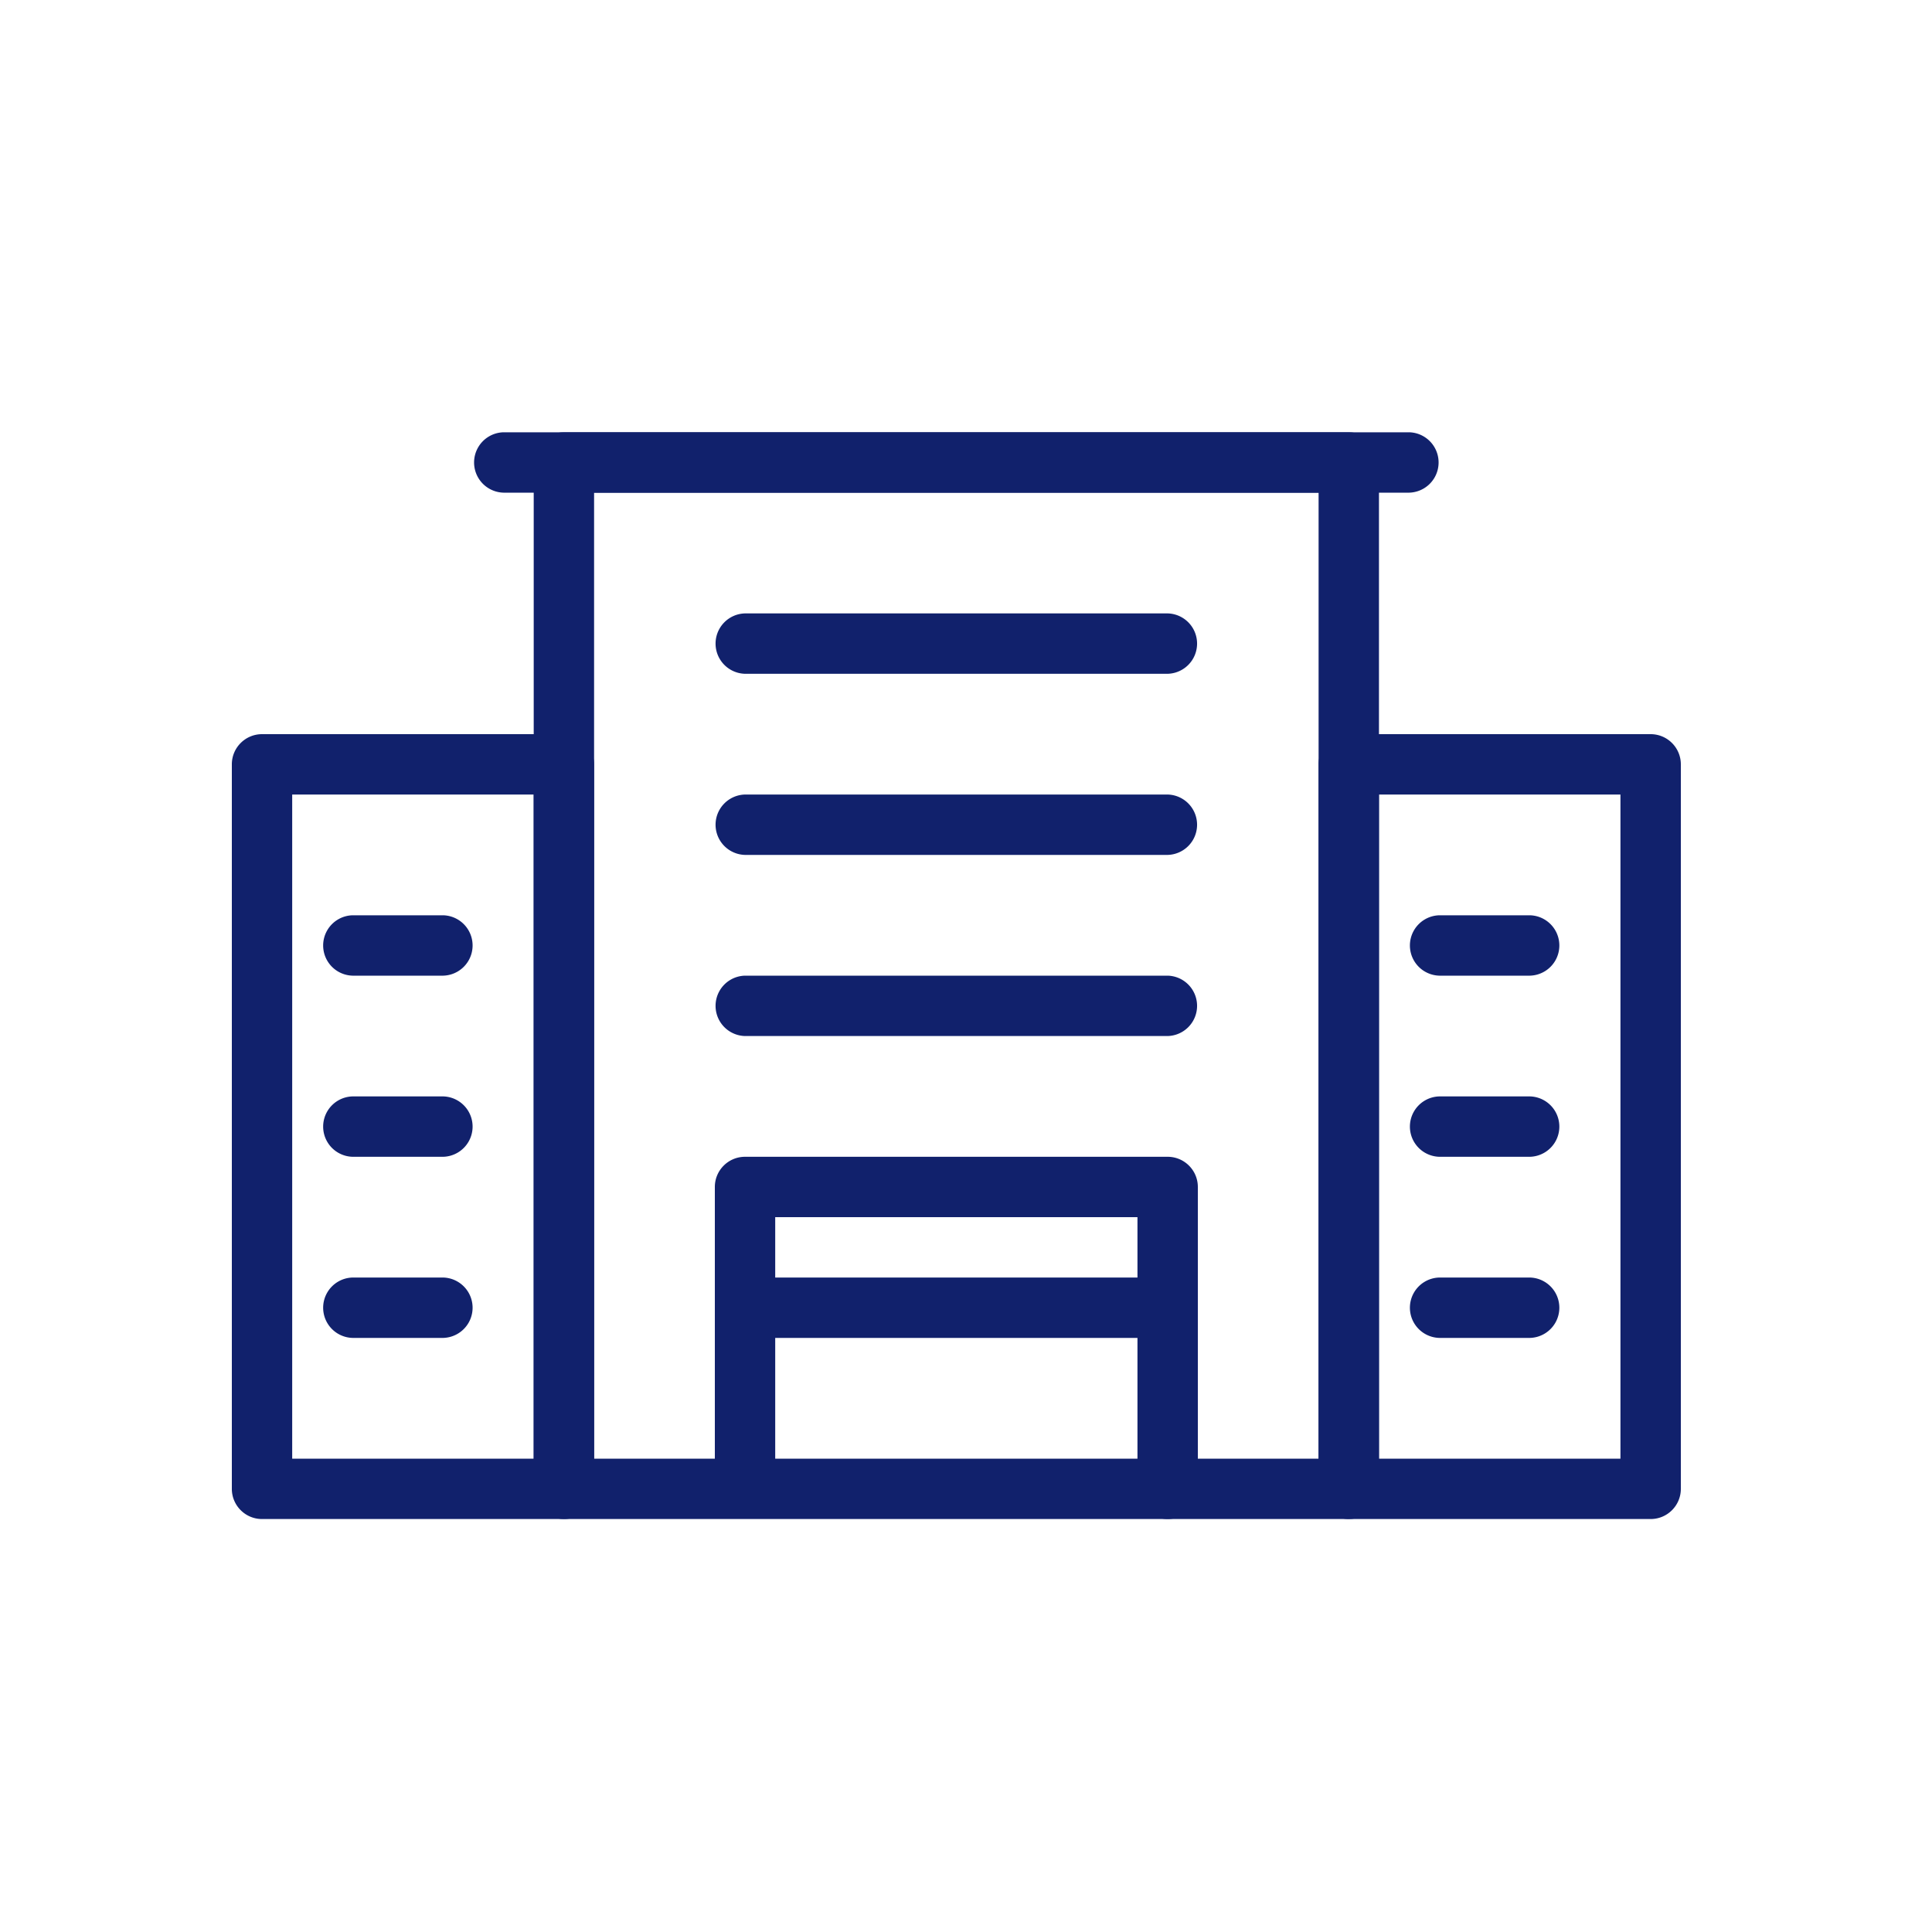 <svg width="100" height="100" fill="none" xmlns="http://www.w3.org/2000/svg"><g clip-path="url(#clip0)" fill="#11216C"><path d="M69.813 78.625H29.187c-.862 0-1.562-.7-1.562-1.563V23.938c0-.863.7-1.563 1.563-1.563h40.624c.863 0 1.563.7 1.563 1.563v53.124c0 .863-.7 1.563-1.563 1.563zM30.75 75.5h37.5v-50h-37.5v50z"/><path d="M85.438 78.625H69.811c-.862 0-1.562-.7-1.562-1.563v-37.5c0-.862.7-1.562 1.563-1.562h15.624C86.3 38 87 38.7 87 39.563v37.5c0 .862-.7 1.562-1.563 1.562zM71.374 75.5h12.5V41.125h-12.5V75.5zm1.564-50H26.062a1.563 1.563 0 010-3.125h46.876a1.563 1.563 0 010 3.125zm-12.5 9.375H38.561a1.563 1.563 0 010-3.125h21.876a1.563 1.563 0 010 3.125zm0 9.375H38.561a1.563 1.563 0 010-3.125h21.876a1.563 1.563 0 010 3.125zm0 9.375H38.561a1.563 1.563 0 010-3.125h21.876a1.563 1.563 0 010 3.125z"/><path d="M79.188 50.5H74.5a1.563 1.563 0 010-3.125h4.688a1.563 1.563 0 010 3.125zm0 9.375H74.5a1.563 1.563 0 010-3.125h4.688a1.563 1.563 0 010 3.125zm0 9.375H74.5a1.563 1.563 0 010-3.125h4.688a1.563 1.563 0 010 3.125zm-50 9.375H13.563c-.863 0-1.563-.7-1.563-1.563v-37.5C12 38.7 12.7 38 13.563 38h15.624c.863 0 1.563.7 1.563 1.563v37.5c0 .862-.7 1.562-1.563 1.562zM15.124 75.5h12.5V41.125h-12.5V75.5z"/><path d="M22.938 50.5H18.25a1.563 1.563 0 010-3.125h4.688a1.563 1.563 0 010 3.125zm0 9.375H18.25a1.563 1.563 0 010-3.125h4.688a1.563 1.563 0 010 3.125zm0 9.375H18.25a1.563 1.563 0 010-3.125h4.688a1.563 1.563 0 010 3.125zm37.5 9.375c-.863 0-1.563-.7-1.563-1.563V63h-18.75v14.063a1.563 1.563 0 01-3.125 0V61.437c0-.862.7-1.562 1.563-1.562h21.874c.863 0 1.563.7 1.563 1.563v15.624c0 .863-.7 1.563-1.563 1.563z"/><path d="M60.438 69.25H38.561a1.563 1.563 0 010-3.125h21.876a1.563 1.563 0 010 3.125z"/></g><defs><clipPath id="clip0"><path fill="#fff" transform="translate(12 13)" d="M0 0h75v75H0z"/></clipPath></defs></svg>